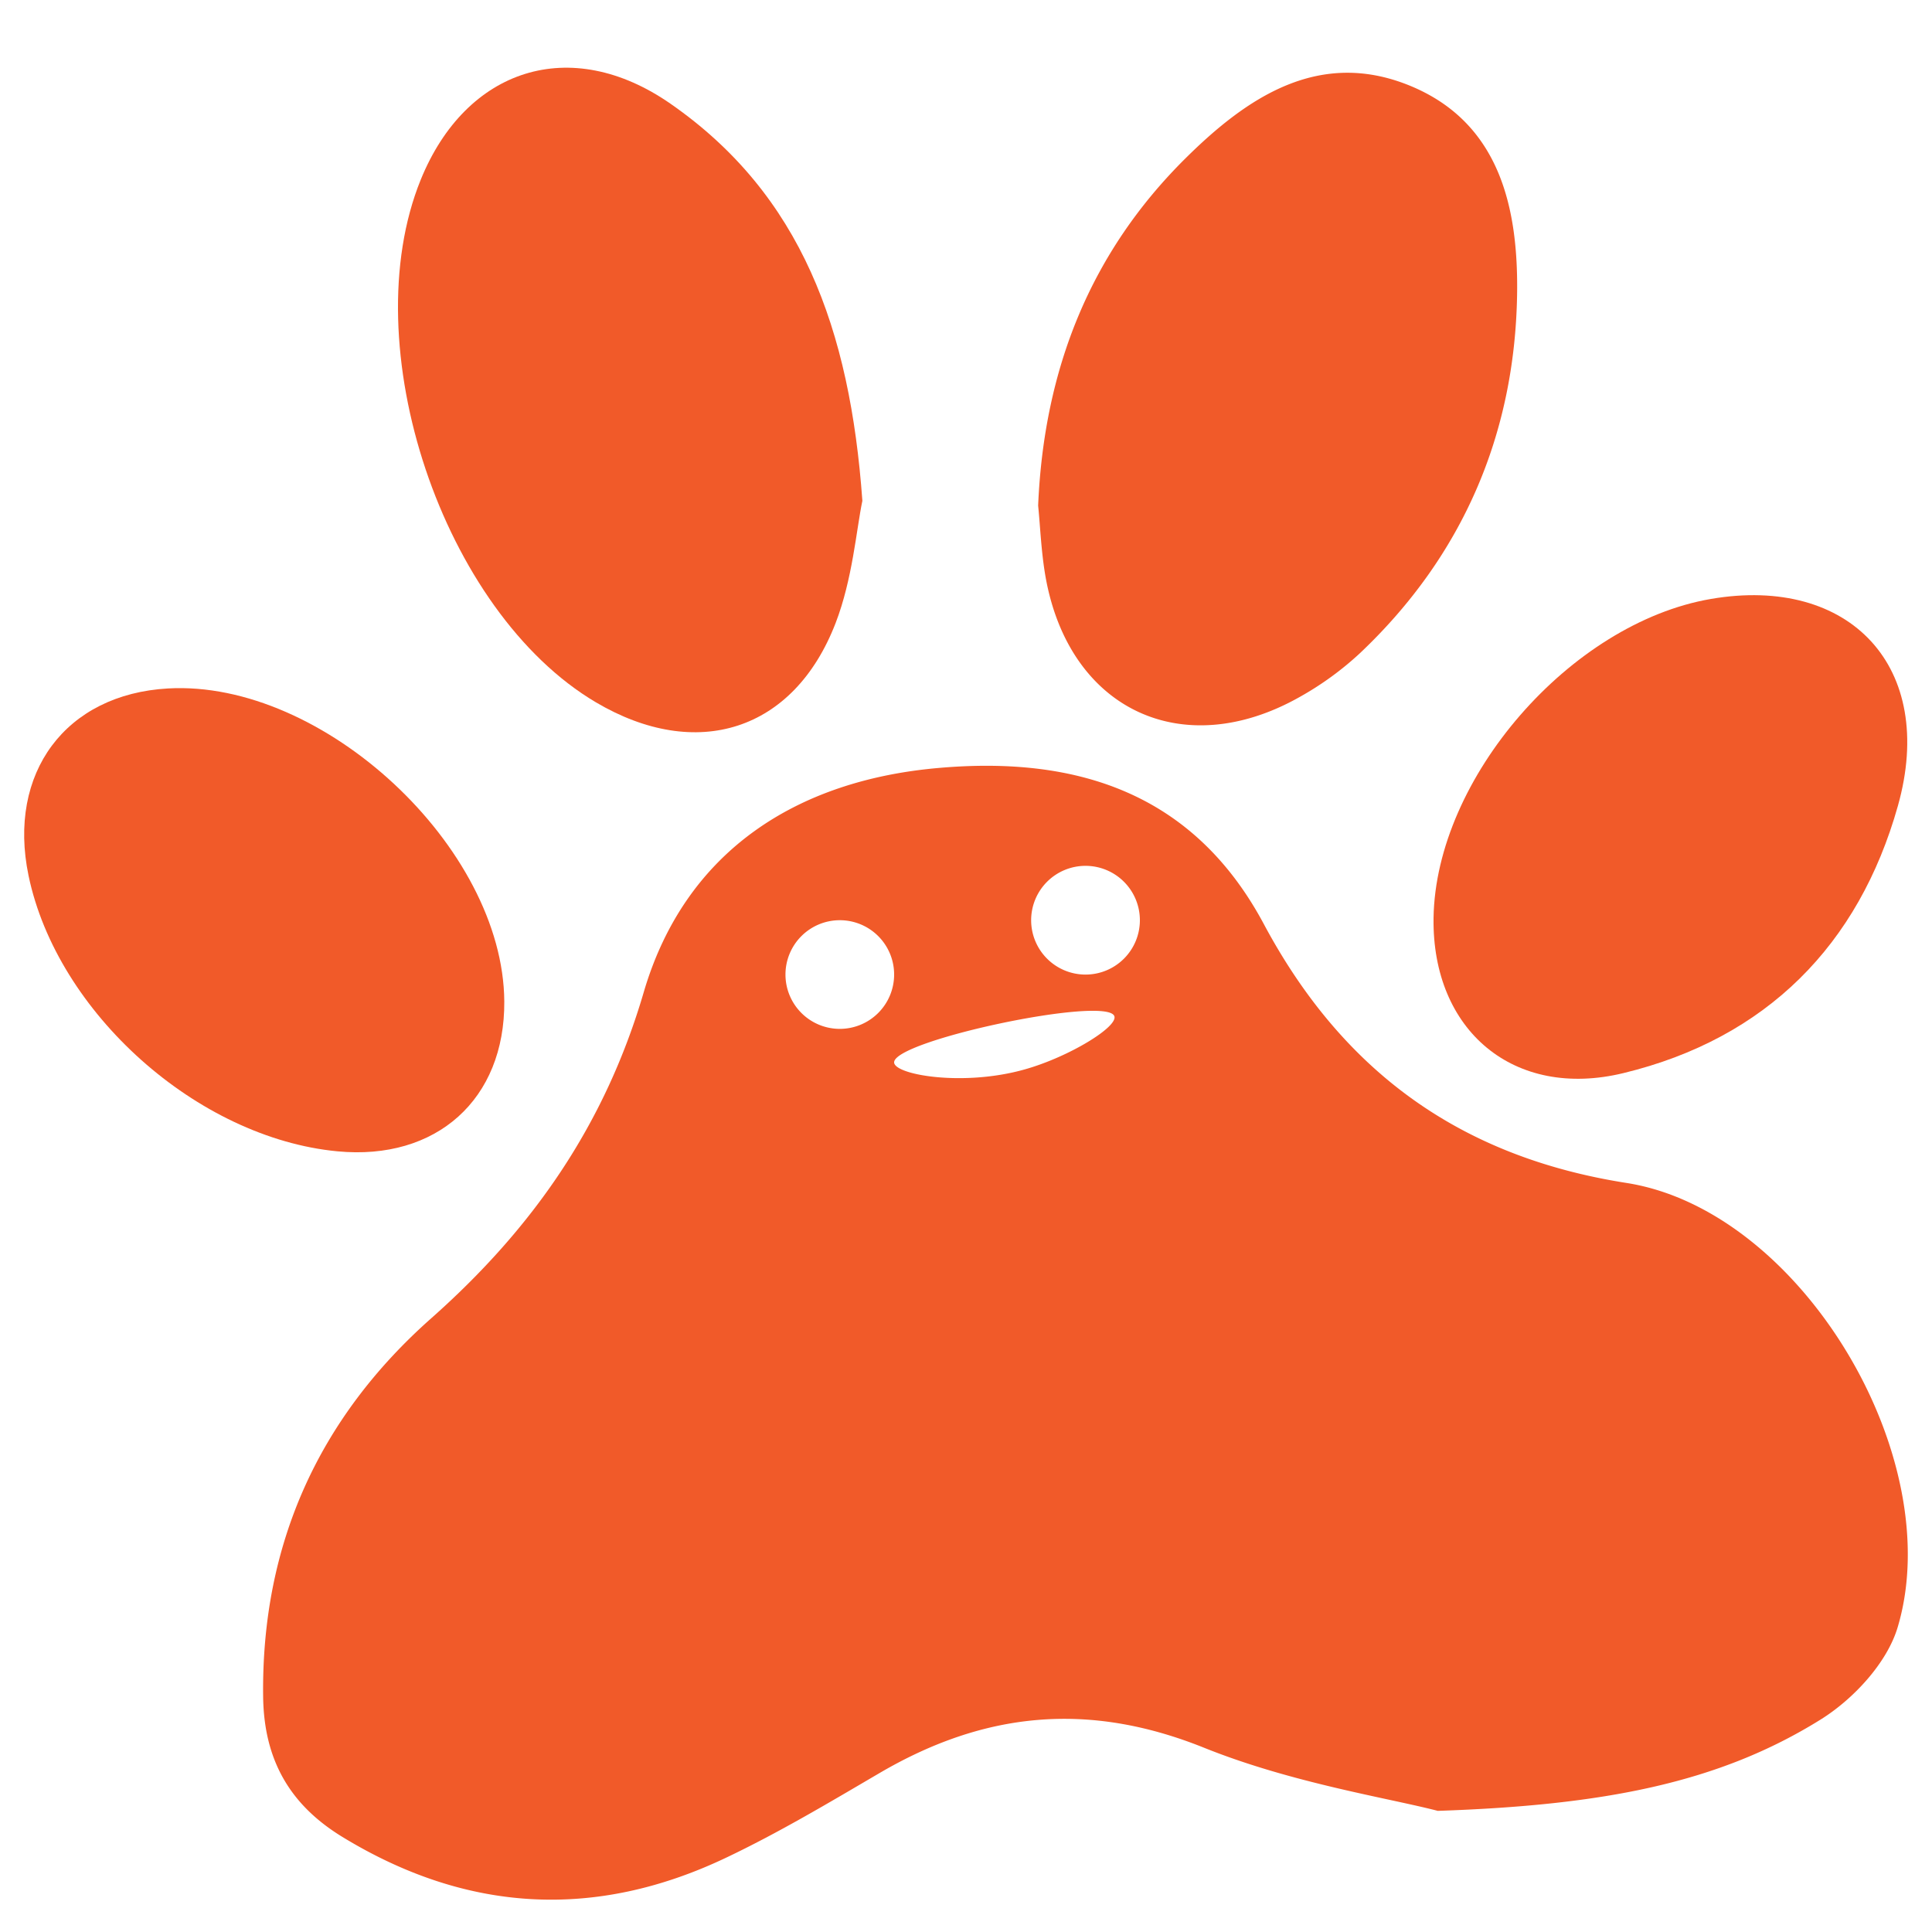 <svg xmlns="http://www.w3.org/2000/svg" id="Layer_1" data-name="Layer 1" viewBox="0 0 500 500"><defs><style>.cls-1{fill:#f15a29}</style></defs><title>dogio_logo</title><path d="M268.67,130.84c1.5-35.42,13.59-65.53,38.1-89.83,15.88-15.75,34.52-28.43,58-18.88,23.62,9.62,28.21,32.1,27.85,54.25C392,112.45,378.54,143.87,352,169a80.65,80.65,0,0,1-15.72,11.42c-30.31,17.07-59.6,3.16-65.69-31.12C269.46,142.88,269.22,136.34,268.67,130.84Z" class="cls-1"/><path d="M223.18,129.61c-1.57,7.56-2.54,20.24-6.91,31.6-10.83,28.1-36.05,35.91-62.05,20.55-39.66-23.45-62.76-92.32-45.34-135.24,11.7-28.81,38.76-37.68,64.67-19.66C207.33,50.34,220,85.19,223.18,129.61Z" class="cls-1"/><path d="M371,237.56c.56-36.2,35.42-76.3,71.76-82.55,36-6.19,58.52,17.63,48.41,53.56s-34,60.18-71,69.14C391.79,284.61,370.58,266.69,371,237.56Z" class="cls-1"/><path d="M130.51,259.17c.17,25.33-17.55,41.25-43.2,38.79C51.07,294.5,14.78,262.1,7.39,226.62,1.85,200,17,179.67,43.47,178.17,83.63,175.89,130.24,219.27,130.51,259.17Z" class="cls-1"/><path d="M372.1,468.65c-12.86-3.34-37.75-7.19-60.5-16.34-30-12.06-56.9-9.27-83.88,6.5-13.1,7.67-26.19,15.5-39.89,22-33.89,16.1-67.11,14.2-99.26-5.44C74.89,467,68.29,455.31,68.1,439.06c-.48-39.43,14.43-72.13,43.49-97.88,26.26-23.26,44.92-50,55-84.37,10.72-36.56,39.67-55,76.76-58.1,35.11-3,65.49,6.32,83.73,40.44,20.13,37.63,50.27,60.17,93.88,67,45.23,7.13,83.28,71.07,70.15,115-2.77,9.27-11.53,18.67-20.05,23.94C444.69,461.48,414.88,467.2,372.1,468.65ZM217.34,238.15a14.06,14.06,0,1,0,14.06,14.06A14.05,14.05,0,0,0,217.34,238.15Zm63.58-14.07A14.07,14.07,0,1,0,295,238.15,14.07,14.07,0,0,0,280.92,224.08ZM231.4,275c.25,3.19,18,6.27,33.91,1.73,11.43-3.24,24.07-11,23.08-13.75C286.43,257.59,231,269.3,231.4,275Z" class="cls-1"/></svg>